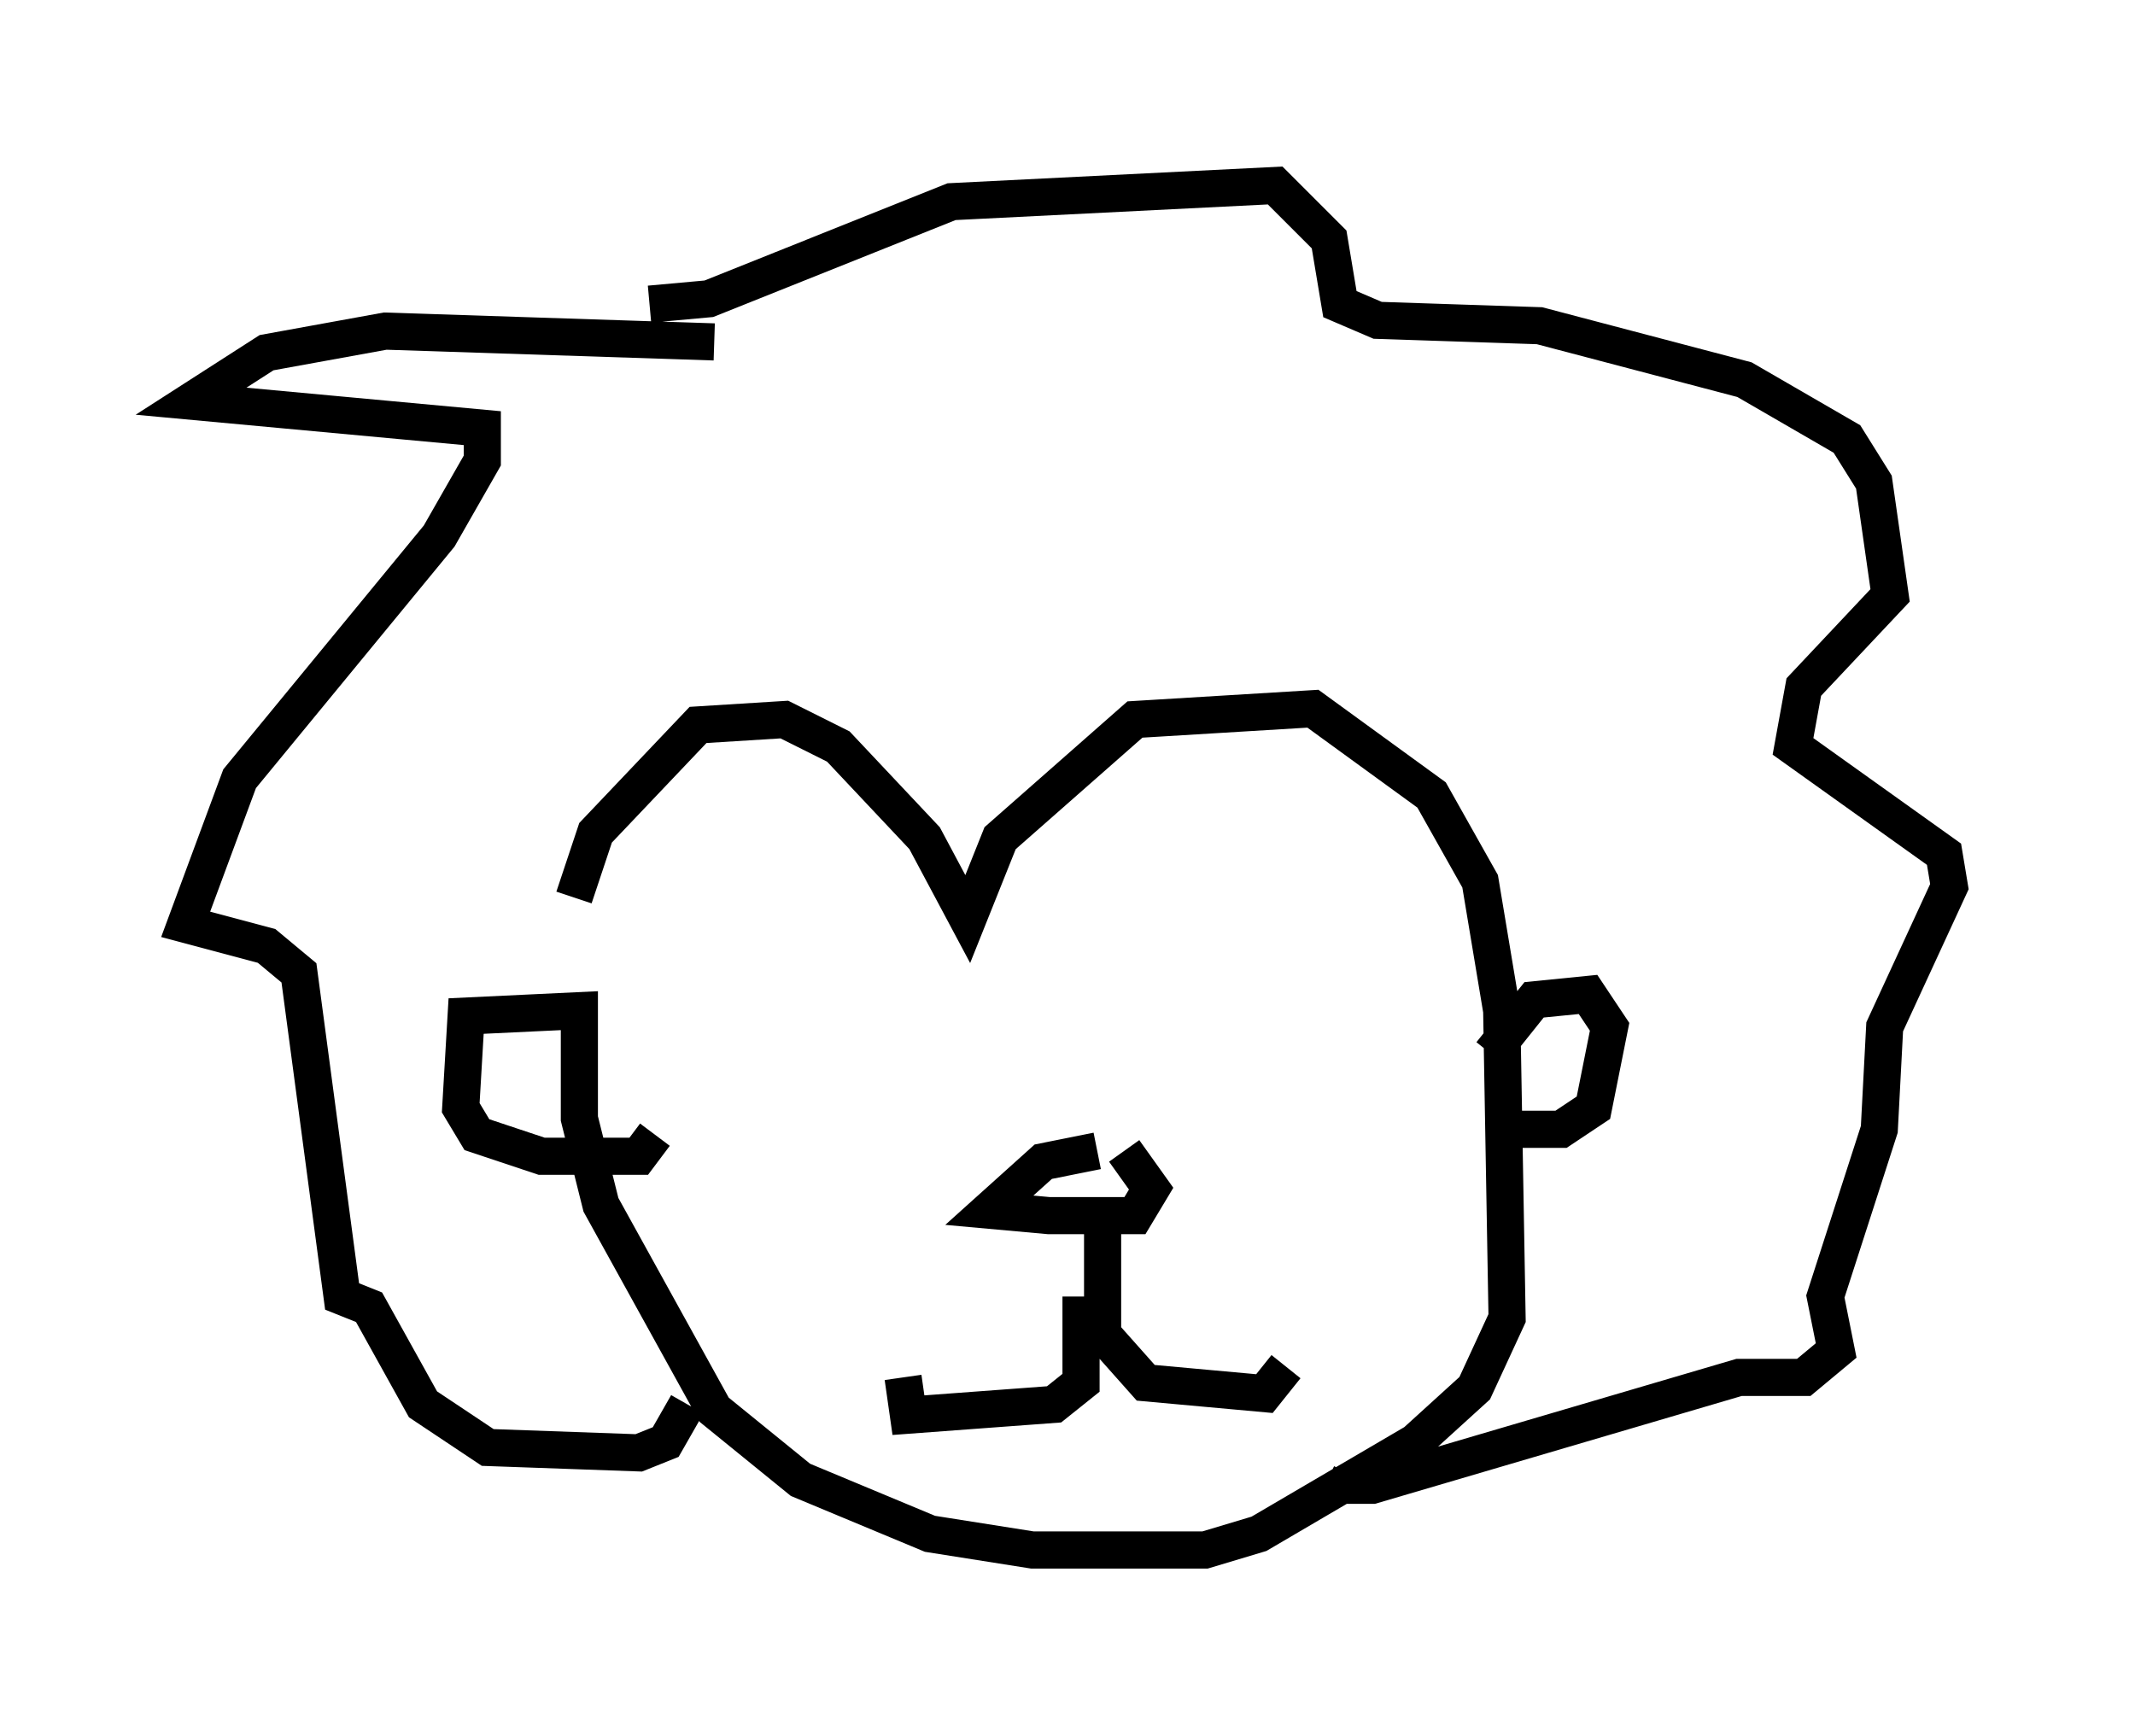 <?xml version="1.0" encoding="utf-8" ?>
<svg baseProfile="full" height="46.749" version="1.1" width="57.497" xmlns="http://www.w3.org/2000/svg" xmlns:ev="http://www.w3.org/2001/xml-events" xmlns:xlink="http://www.w3.org/1999/xlink"><defs /><rect fill="white" height="46.749" width="57.497" x="0" y="0" /><path d="M15.313, 27.223 m0.145, -3.05 l0.581, -1.743 2.76, -2.905 l2.324, -0.145 1.453, 0.726 l2.324, 2.469 1.162, 2.179 l0.872, -2.179 3.631, -3.196 l4.793, -0.291 3.196, 2.324 l1.307, 2.324 0.581, 3.486 l0.145, 8.279 -0.872, 1.888 l-1.598, 1.453 -4.212, 2.469 l-1.453, 0.436 -4.648, 0.0 l-2.76, -0.436 -3.486, -1.453 l-2.324, -1.888 -3.05, -5.52 l-0.581, -2.324 0.0, -2.905 l-3.05, 0.145 -0.145, 2.469 l0.436, 0.726 1.743, 0.581 l2.615, 0.0 0.436, -0.581 m22.514, -2.179 l1.162, -1.453 1.453, -0.145 l0.581, 0.872 -0.436, 2.179 l-0.872, 0.581 -1.453, 0.0 m-21.352, -21.207 l-8.86, -0.291 -3.196, 0.581 l-2.034, 1.307 7.844, 0.726 l0.0, 0.872 -1.162, 2.034 l-5.374, 6.536 -1.453, 3.922 l2.179, 0.581 0.872, 0.726 l1.162, 8.715 0.726, 0.291 l1.453, 2.615 1.743, 1.162 l4.067, 0.145 0.726, -0.291 l0.581, -1.017 m-1.017, -29.631 l1.598, -0.145 6.536, -2.615 l8.715, -0.436 1.453, 1.453 l0.291, 1.743 1.017, 0.436 l4.358, 0.145 5.52, 1.453 l2.76, 1.598 0.726, 1.162 l0.436, 3.05 -2.324, 2.469 l-0.291, 1.598 4.067, 2.905 l0.145, 0.872 -1.743, 3.777 l-0.145, 2.76 -1.453, 4.503 l0.291, 1.453 -0.872, 0.726 l-1.743, 0.0 -9.877, 2.905 l-0.726, 0.0 0.145, -0.291 m-6.827, -8.715 l-1.453, 0.291 -1.453, 1.307 l1.598, 0.145 2.324, 0.0 l0.436, -0.726 -0.726, -1.017 m-1.162, 3.922 l0.0, 2.324 -0.726, 0.581 l-3.922, 0.291 -0.145, -1.017 m5.374, -4.212 l0.0, 3.05 1.162, 1.307 l3.196, 0.291 0.581, -0.726 " fill="none" stroke="black" stroke-width="1" /></svg>